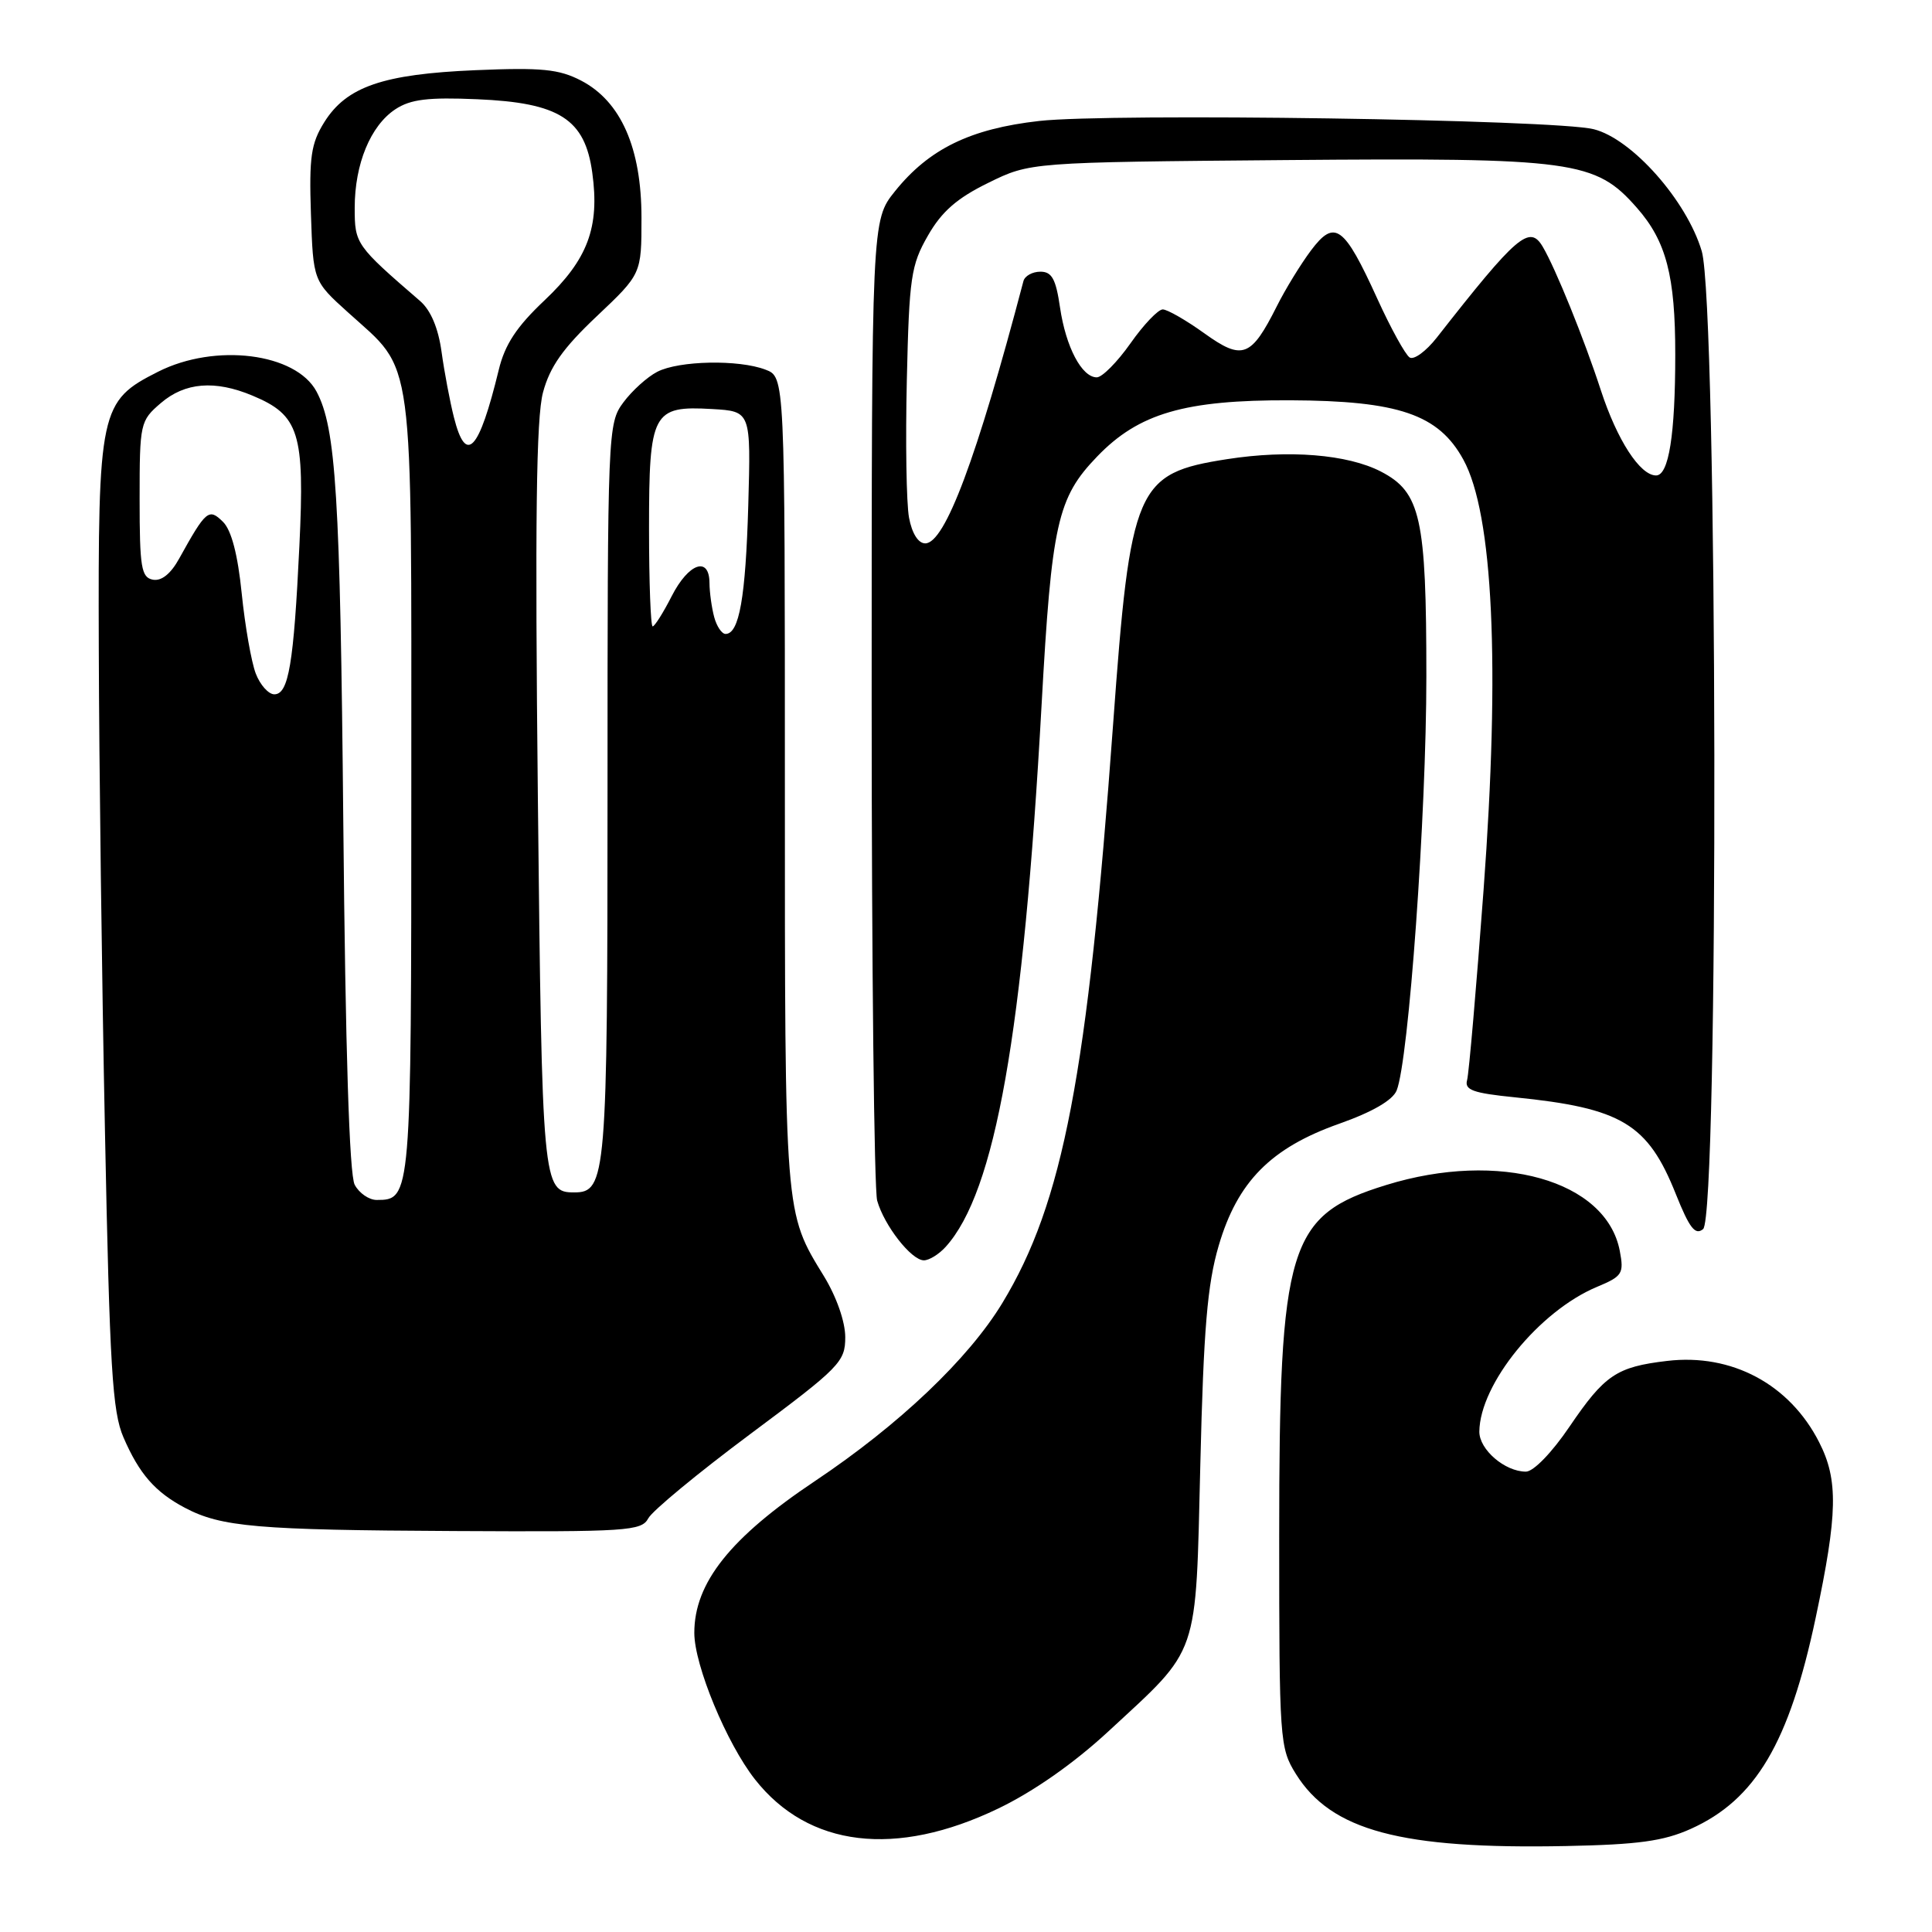<?xml version="1.0" encoding="UTF-8" standalone="no"?>
<!DOCTYPE svg PUBLIC "-//W3C//DTD SVG 1.1//EN" "http://www.w3.org/Graphics/SVG/1.1/DTD/svg11.dtd" >
<svg xmlns="http://www.w3.org/2000/svg" xmlns:xlink="http://www.w3.org/1999/xlink" version="1.1" viewBox="0 0 256 256">
 <g >
 <path fill="currentColor"
d=" M 224.03 242.34 C 232.62 238.48 237.08 230.95 240.59 214.35 C 243.51 200.58 243.60 196.09 241.04 191.09 C 237.13 183.41 229.45 179.31 220.89 180.33 C 214.20 181.12 212.63 182.18 207.98 189.02 C 205.64 192.48 203.19 195.00 202.19 195.00 C 199.40 195.00 196.00 192.07 196.02 189.69 C 196.09 183.39 203.95 173.72 211.60 170.52 C 214.98 169.11 215.20 168.76 214.63 165.75 C 212.84 156.39 198.65 152.39 183.68 157.02 C 170.69 161.03 169.50 164.93 169.50 203.50 C 169.50 230.61 169.57 231.61 171.70 235.04 C 176.39 242.57 185.63 245.05 207.50 244.61 C 217.06 244.42 220.42 243.96 224.03 242.34 Z  M 132.27 239.64 C 136.95 237.39 142.29 233.65 146.83 229.45 C 159.06 218.13 158.41 220.00 159.05 194.00 C 159.48 176.10 159.98 170.18 161.48 165.07 C 163.97 156.58 168.39 152.10 177.48 148.89 C 181.84 147.35 184.53 145.79 185.06 144.50 C 186.66 140.57 189.00 107.99 189.00 89.63 C 189.00 68.57 188.25 65.22 182.97 62.48 C 178.55 60.20 170.75 59.57 162.60 60.84 C 150.52 62.72 149.79 64.42 147.49 96.00 C 144.11 142.42 140.87 159.37 132.82 172.65 C 128.33 180.06 119.14 188.79 108.00 196.24 C 96.75 203.76 92.00 209.74 92.00 216.36 C 92.00 220.66 96.28 231.00 100.04 235.78 C 107.12 244.78 118.70 246.17 132.27 239.64 Z  M 85.90 201.19 C 86.43 200.19 92.52 195.16 99.43 190.01 C 111.30 181.17 112.00 180.45 112.00 177.18 C 112.00 175.14 110.84 171.83 109.18 169.11 C 103.94 160.56 104.00 161.34 104.00 103.83 C 104.00 49.95 104.00 49.95 101.43 48.98 C 97.88 47.62 89.98 47.78 87.10 49.26 C 85.77 49.94 83.75 51.77 82.60 53.32 C 80.54 56.10 80.50 56.97 80.50 104.82 C 80.50 155.98 80.33 158.00 76.09 158.00 C 71.90 158.00 71.82 157.13 71.27 105.77 C 70.88 69.01 71.05 55.36 71.95 52.00 C 72.86 48.60 74.60 46.13 79.08 41.90 C 85.00 36.30 85.00 36.30 85.00 28.86 C 85.00 19.61 82.28 13.43 77.00 10.68 C 74.07 9.16 71.79 8.93 63.00 9.30 C 50.74 9.82 45.92 11.48 42.97 16.19 C 41.21 19.01 40.95 20.81 41.20 28.36 C 41.50 37.23 41.50 37.23 46.12 41.40 C 55.01 49.45 54.50 45.64 54.50 104.10 C 54.50 158.76 54.48 159.00 49.91 159.00 C 48.90 159.00 47.59 158.10 47.00 156.99 C 46.29 155.68 45.77 139.09 45.49 109.09 C 45.08 65.63 44.52 56.71 41.94 51.88 C 39.20 46.77 28.53 45.43 20.96 49.25 C 13.22 53.15 12.99 54.24 13.09 86.00 C 13.13 101.12 13.50 129.93 13.91 150.00 C 14.53 181.19 14.89 187.08 16.36 190.46 C 18.45 195.30 20.56 197.71 24.50 199.79 C 29.31 202.33 34.05 202.74 60.21 202.87 C 83.12 202.99 85.00 202.87 85.90 201.19 Z  M 125.31 165.21 C 131.88 157.95 135.60 136.96 138.01 93.50 C 139.35 69.32 140.10 65.97 145.38 60.49 C 150.89 54.76 156.99 52.99 170.93 53.04 C 185.33 53.10 190.62 54.91 193.90 60.90 C 197.85 68.09 198.79 88.14 196.58 117.93 C 195.62 130.89 194.64 142.22 194.40 143.11 C 194.03 144.43 195.17 144.84 200.73 145.40 C 214.89 146.83 218.34 148.90 222.06 158.23 C 223.87 162.75 224.63 163.72 225.67 162.86 C 227.77 161.11 227.60 40.39 225.49 33.28 C 223.50 26.58 216.24 18.38 211.17 17.12 C 206.04 15.83 147.18 14.96 137.69 16.03 C 128.57 17.06 123.10 19.73 118.59 25.34 C 115.50 29.19 115.50 29.19 115.50 92.84 C 115.50 127.85 115.83 157.66 116.23 159.09 C 117.16 162.39 120.76 167.00 122.42 167.00 C 123.12 167.00 124.42 166.20 125.31 165.21 Z  M 33.89 89.25 C 33.31 87.74 32.47 82.97 32.03 78.65 C 31.51 73.48 30.66 70.24 29.55 69.15 C 27.67 67.29 27.30 67.60 23.75 74.00 C 22.63 76.04 21.39 77.03 20.25 76.81 C 18.72 76.51 18.50 75.18 18.50 66.14 C 18.50 56.07 18.57 55.76 21.31 53.41 C 24.51 50.66 28.48 50.34 33.45 52.42 C 39.66 55.01 40.39 57.34 39.67 72.34 C 38.92 87.98 38.24 92.00 36.35 92.00 C 35.58 92.00 34.47 90.76 33.89 89.25 Z  M 94.63 81.75 C 94.30 80.51 94.02 78.49 94.01 77.25 C 93.99 73.65 91.24 74.61 89.00 79.00 C 87.88 81.20 86.74 83.00 86.48 83.00 C 86.22 83.00 86.00 77.18 86.00 70.07 C 86.00 54.60 86.45 53.74 94.37 54.20 C 99.50 54.50 99.50 54.50 99.15 66.95 C 98.80 79.17 97.95 84.00 96.14 84.00 C 95.64 84.00 94.96 82.99 94.63 81.75 Z  M 60.15 55.31 C 59.62 53.22 58.88 49.31 58.51 46.63 C 58.08 43.49 57.08 41.11 55.67 39.89 C 47.14 32.52 47.00 32.32 47.00 27.54 C 47.00 21.72 49.10 16.64 52.40 14.47 C 54.41 13.15 56.74 12.87 63.23 13.15 C 74.13 13.61 77.51 15.77 78.48 22.89 C 79.48 30.12 77.88 34.38 72.16 39.79 C 68.45 43.29 66.90 45.65 66.09 49.00 C 63.46 59.81 61.75 61.64 60.15 55.31 Z  M 120.45 68.59 C 120.10 66.72 119.97 58.51 120.16 50.34 C 120.47 36.77 120.71 35.13 122.95 31.23 C 124.77 28.04 126.80 26.26 130.95 24.23 C 136.50 21.50 136.50 21.50 170.38 21.21 C 208.56 20.89 211.40 21.27 216.90 27.54 C 220.79 31.96 221.99 36.57 221.98 47.00 C 221.98 57.62 221.12 63.00 219.44 63.00 C 217.31 63.00 214.28 58.32 212.12 51.71 C 209.93 44.97 206.12 35.57 204.43 32.71 C 202.68 29.73 201.03 31.14 190.37 44.75 C 188.96 46.54 187.36 47.72 186.79 47.37 C 186.23 47.02 184.30 43.53 182.51 39.60 C 178.08 29.87 176.86 28.99 173.70 33.20 C 172.34 35.02 170.31 38.33 169.19 40.57 C 165.77 47.37 164.64 47.80 159.56 44.15 C 157.15 42.42 154.67 41.00 154.07 41.00 C 153.46 41.00 151.53 43.02 149.79 45.50 C 148.04 47.98 146.04 50.00 145.33 50.00 C 143.34 50.00 141.23 45.98 140.46 40.75 C 139.91 36.97 139.38 36.00 137.86 36.00 C 136.80 36.00 135.79 36.56 135.61 37.25 C 129.42 60.77 125.21 72.00 122.60 72.00 C 121.67 72.00 120.84 70.68 120.45 68.59 Z "/>
</g>
</svg>